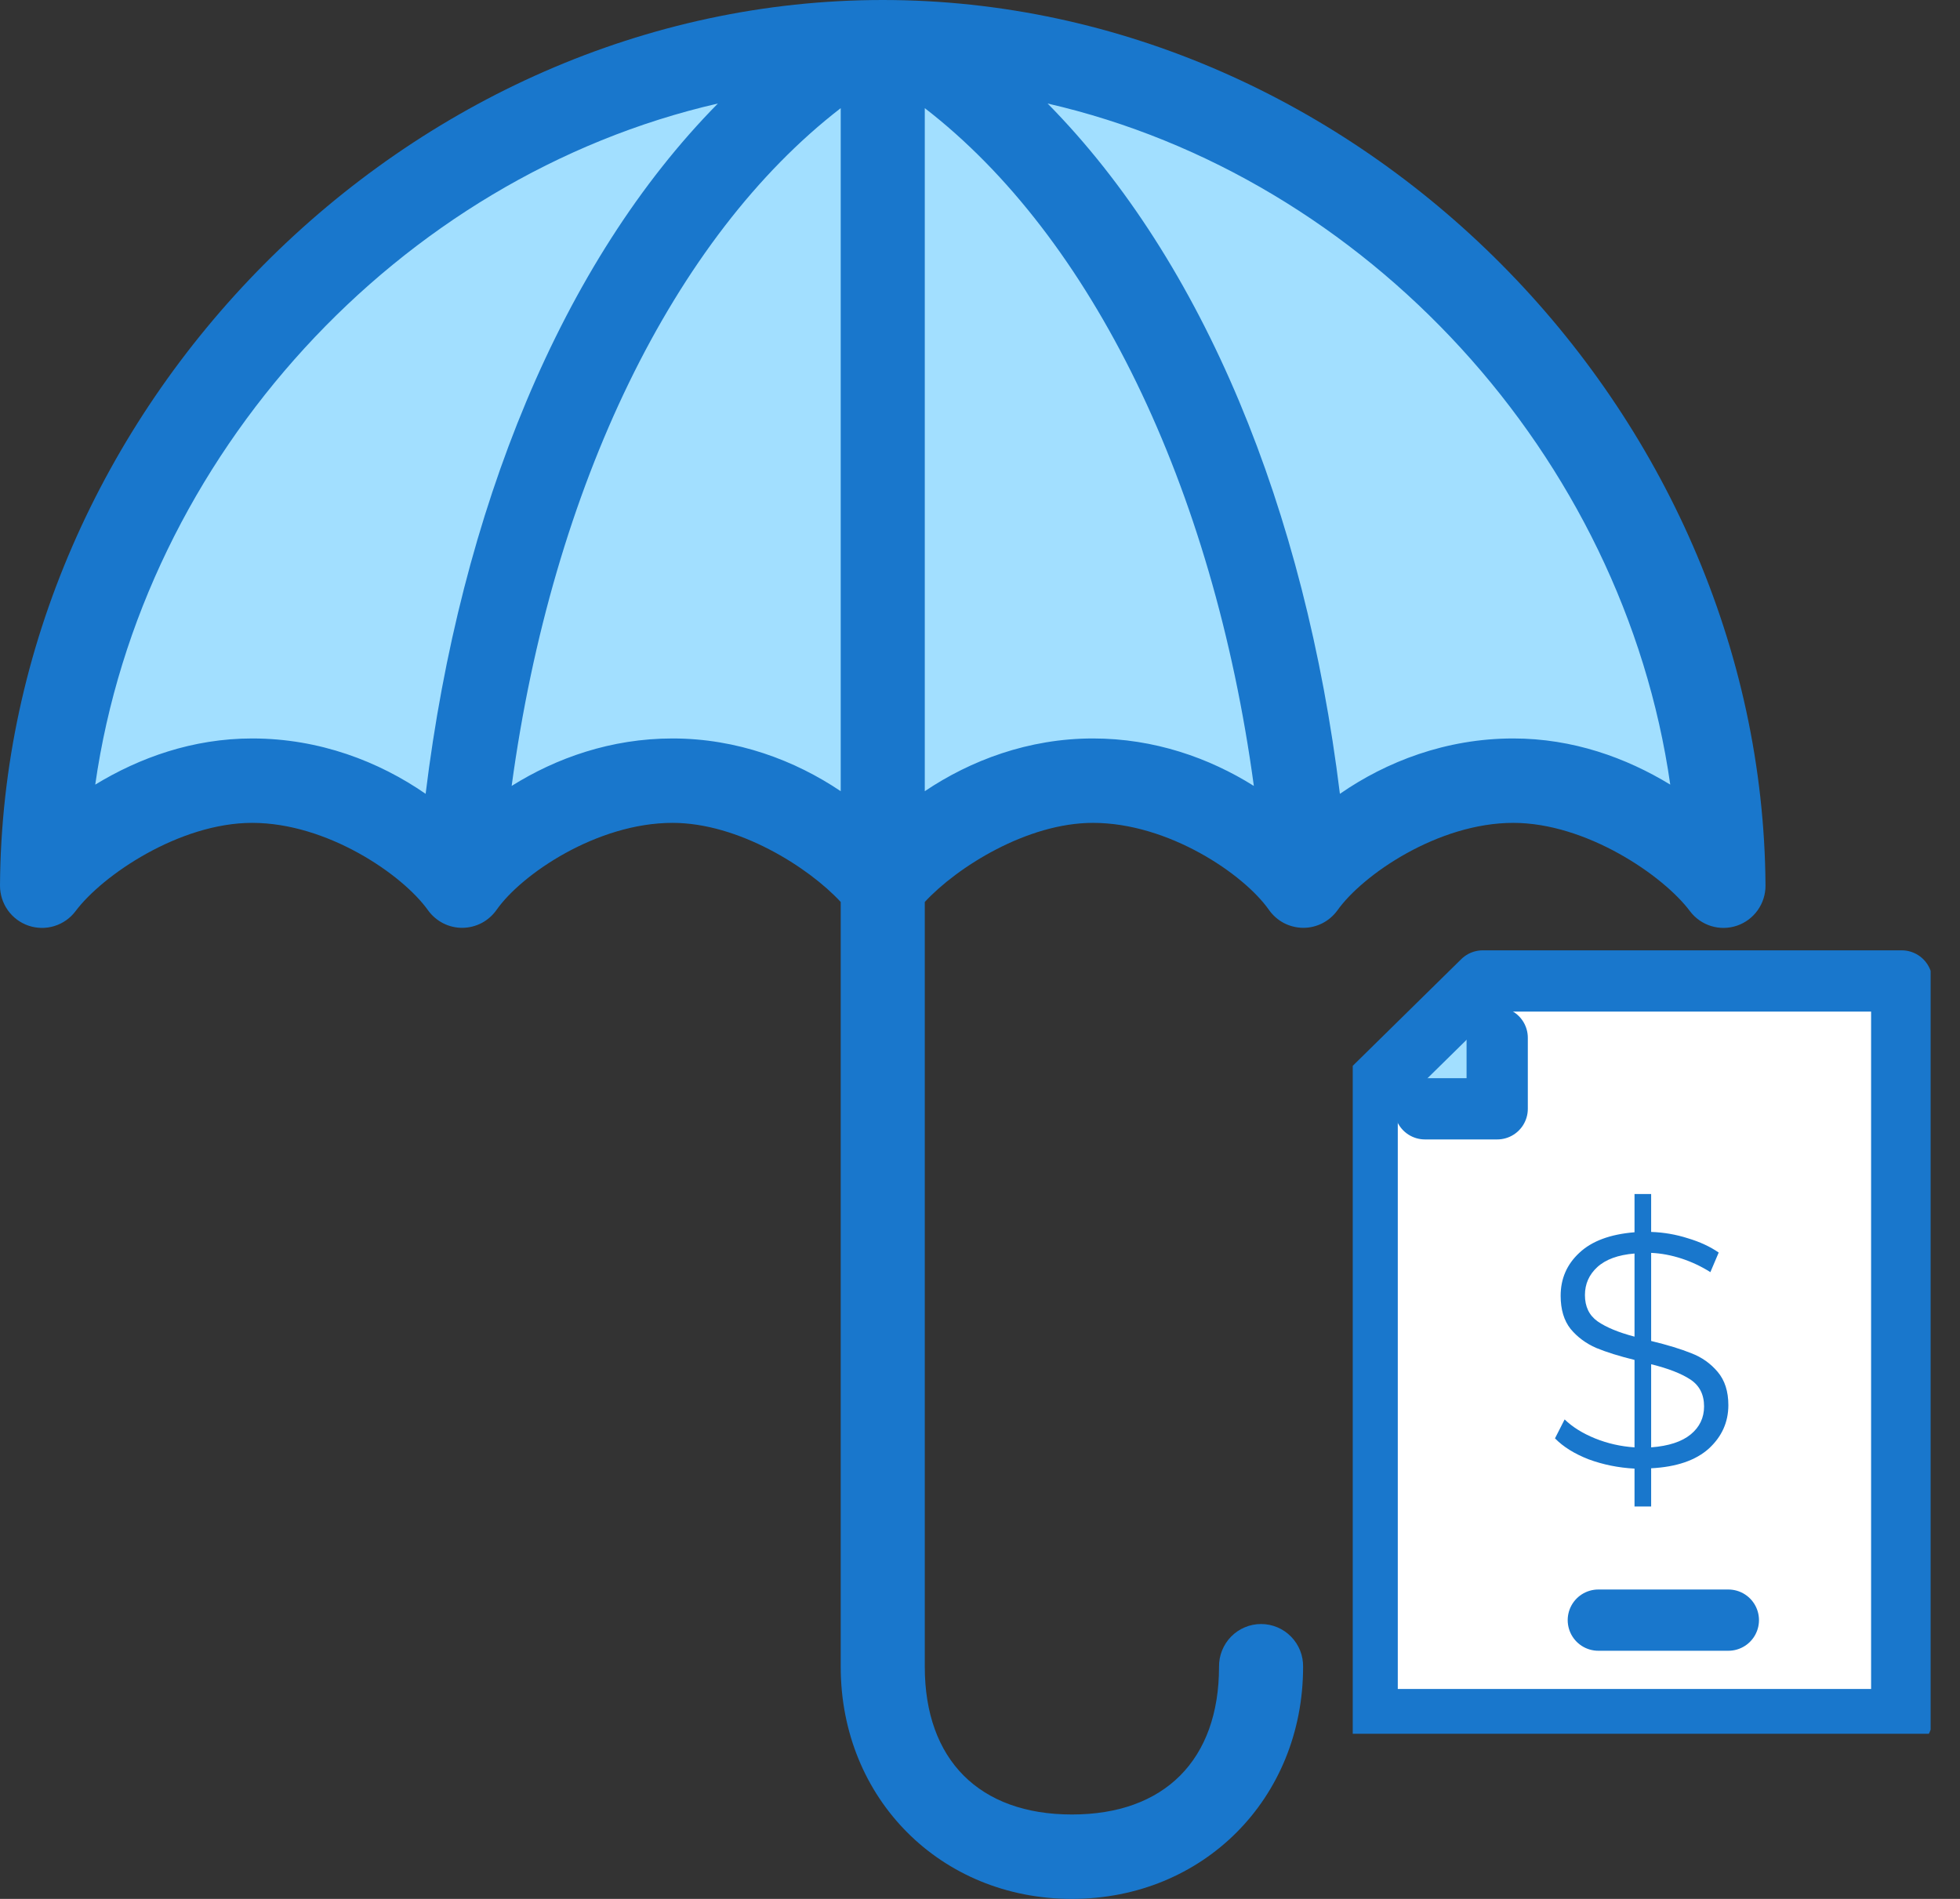 <svg width="64" height="62" viewBox="0 0 64 62" fill="none" xmlns="http://www.w3.org/2000/svg">
<rect x="0" y="0" width="64" height="62" fill="#333333" stroke="none"/>
<path d="M9.79 9.79C11.965 5.439 21.211 2.539 25.562 1.632C26.649 1.27 30.239 0.762 35.895 1.632C42.965 2.72 48.947 11.422 52.211 14.141C54.821 16.317 55.836 24.112 56.017 27.738L54.386 27.194L48.947 25.562L44.053 27.194H40.246L35.895 26.106L31 27.194H27.193L20.123 26.106L15.228 27.194H13.053L7.614 25.562C5.801 25.925 2.067 26.215 1.632 24.474C1.088 22.299 7.07 15.229 9.79 9.79Z" fill="#A2DFFF"/>
<path d="M28.825 0C44.356 0 57.551 13.372 57.649 28.912C57.651 29.201 57.561 29.483 57.394 29.719C57.227 29.954 56.99 30.131 56.717 30.224C56.444 30.316 56.15 30.321 55.874 30.236C55.599 30.151 55.357 29.982 55.183 29.751C54.309 28.58 51.792 26.867 49.413 26.867C46.963 26.867 44.495 28.558 43.666 29.73C43.537 29.906 43.368 30.049 43.173 30.148C42.978 30.246 42.763 30.296 42.545 30.294C42.327 30.291 42.113 30.237 41.92 30.136C41.727 30.034 41.561 29.887 41.435 29.708C40.612 28.536 38.151 26.867 35.688 26.867C33.537 26.867 31.245 28.316 30.197 29.45V54.422C30.197 57.456 31.976 59.244 35.001 59.244C38.027 59.245 39.805 57.456 39.805 54.422C39.803 54.24 39.836 54.058 39.904 53.889C39.972 53.719 40.073 53.565 40.2 53.435C40.328 53.305 40.48 53.202 40.648 53.132C40.816 53.061 40.996 53.025 41.178 53.025C41.36 53.025 41.54 53.061 41.708 53.132C41.876 53.202 42.028 53.305 42.155 53.435C42.283 53.565 42.384 53.719 42.452 53.889C42.52 54.058 42.553 54.24 42.55 54.422C42.55 58.722 39.29 62 35.001 62C30.713 62 27.452 58.722 27.452 54.422V29.45C26.404 28.316 24.113 26.867 21.962 26.867C19.498 26.867 17.037 28.536 16.214 29.708C16.088 29.887 15.922 30.034 15.729 30.136C15.536 30.237 15.322 30.291 15.104 30.294C14.886 30.296 14.671 30.246 14.476 30.148C14.281 30.049 14.112 29.906 13.983 29.73C13.154 28.558 10.686 26.867 8.236 26.867C5.857 26.867 3.34 28.58 2.466 29.751C2.292 29.982 2.05 30.151 1.775 30.236C1.5 30.321 1.205 30.316 0.932 30.224C0.659 30.131 0.422 29.954 0.255 29.719C0.088 29.483 -0.001 29.201 1.6926e-05 28.912C0.098 13.372 13.293 0 28.825 0H28.825ZM34.208 3.38C39.307 8.549 42.613 16.647 43.752 25.919C45.27 24.866 47.22 24.111 49.413 24.111C51.356 24.111 53.096 24.739 54.539 25.618C53.005 14.888 44.638 5.774 34.208 3.38ZM23.441 3.38C13.011 5.774 4.644 14.888 3.11 25.618C4.553 24.739 6.293 24.111 8.236 24.111C10.43 24.111 12.379 24.866 13.898 25.919C15.036 16.647 18.343 8.549 23.441 3.38H23.441ZM30.197 3.531V25.833C31.691 24.828 33.582 24.111 35.688 24.111C37.696 24.111 39.488 24.749 40.942 25.661C39.611 15.864 35.642 7.733 30.197 3.531ZM27.452 3.531C22.008 7.733 18.038 15.864 16.707 25.661C18.161 24.749 19.953 24.111 21.962 24.111C24.067 24.111 25.959 24.828 27.452 25.833V3.531H27.452Z" fill="#1977CC"/>
<g clip-path="url(#clip0)">
<path d="M48.416 32.029L44.642 35.739V56.145H62.097V32.029H48.416Z" fill="white"/>
<path d="M44.642 36.203H48.888V32.029H48.416L44.642 35.739V36.203Z" fill="#A2DFFF"/>
<path d="M62.097 50.58V32.029H48.416L44.642 35.739V56.145H62.097V50.58Z" stroke="#1977CC" stroke-width="2" stroke-miterlimit="10" stroke-linecap="round" stroke-linejoin="round"/>
<path d="M46.529 36.203H48.888V33.884" stroke="#1977CC" stroke-width="2" stroke-miterlimit="10" stroke-linecap="round" stroke-linejoin="round"/>
<path d="M56.436 52.898H52.19" stroke="#1977CC" stroke-width="2" stroke-miterlimit="10" stroke-linecap="round" stroke-linejoin="round"/>
<path d="M56.436 45.878C56.436 46.435 56.222 46.909 55.795 47.3C55.367 47.683 54.741 47.897 53.915 47.94V49.188H53.372V47.951C52.843 47.922 52.343 47.821 51.872 47.647C51.409 47.466 51.043 47.238 50.775 46.963L51.09 46.345C51.344 46.591 51.673 46.797 52.079 46.963C52.492 47.13 52.923 47.227 53.372 47.257V44.402C52.872 44.279 52.456 44.149 52.122 44.011C51.789 43.866 51.51 43.66 51.286 43.392C51.068 43.117 50.96 42.756 50.96 42.307C50.96 41.75 51.163 41.283 51.568 40.907C51.974 40.523 52.575 40.299 53.372 40.234V38.986H53.915V40.223C54.328 40.237 54.726 40.306 55.11 40.429C55.502 40.545 55.838 40.701 56.121 40.896L55.849 41.536C55.552 41.348 55.237 41.2 54.904 41.091C54.571 40.983 54.241 40.921 53.915 40.907V43.783C54.451 43.913 54.889 44.047 55.23 44.185C55.57 44.315 55.856 44.518 56.088 44.793C56.32 45.068 56.436 45.429 56.436 45.878ZM51.753 42.285C51.753 42.661 51.891 42.947 52.166 43.143C52.448 43.338 52.85 43.505 53.372 43.642V40.928C52.836 40.972 52.43 41.12 52.155 41.373C51.887 41.62 51.753 41.923 51.753 42.285ZM53.915 47.257C54.487 47.213 54.918 47.072 55.208 46.833C55.498 46.594 55.643 46.29 55.643 45.921C55.643 45.531 55.494 45.238 55.197 45.042C54.9 44.847 54.473 44.68 53.915 44.543V47.257Z" fill="#1977CC"/>
</g>
<defs>
<clipPath id="clip0">
<rect width="18.87" height="28.754" fill="white" transform="translate(44.171 27.855)"/>
</clipPath>
</defs>
</svg>
